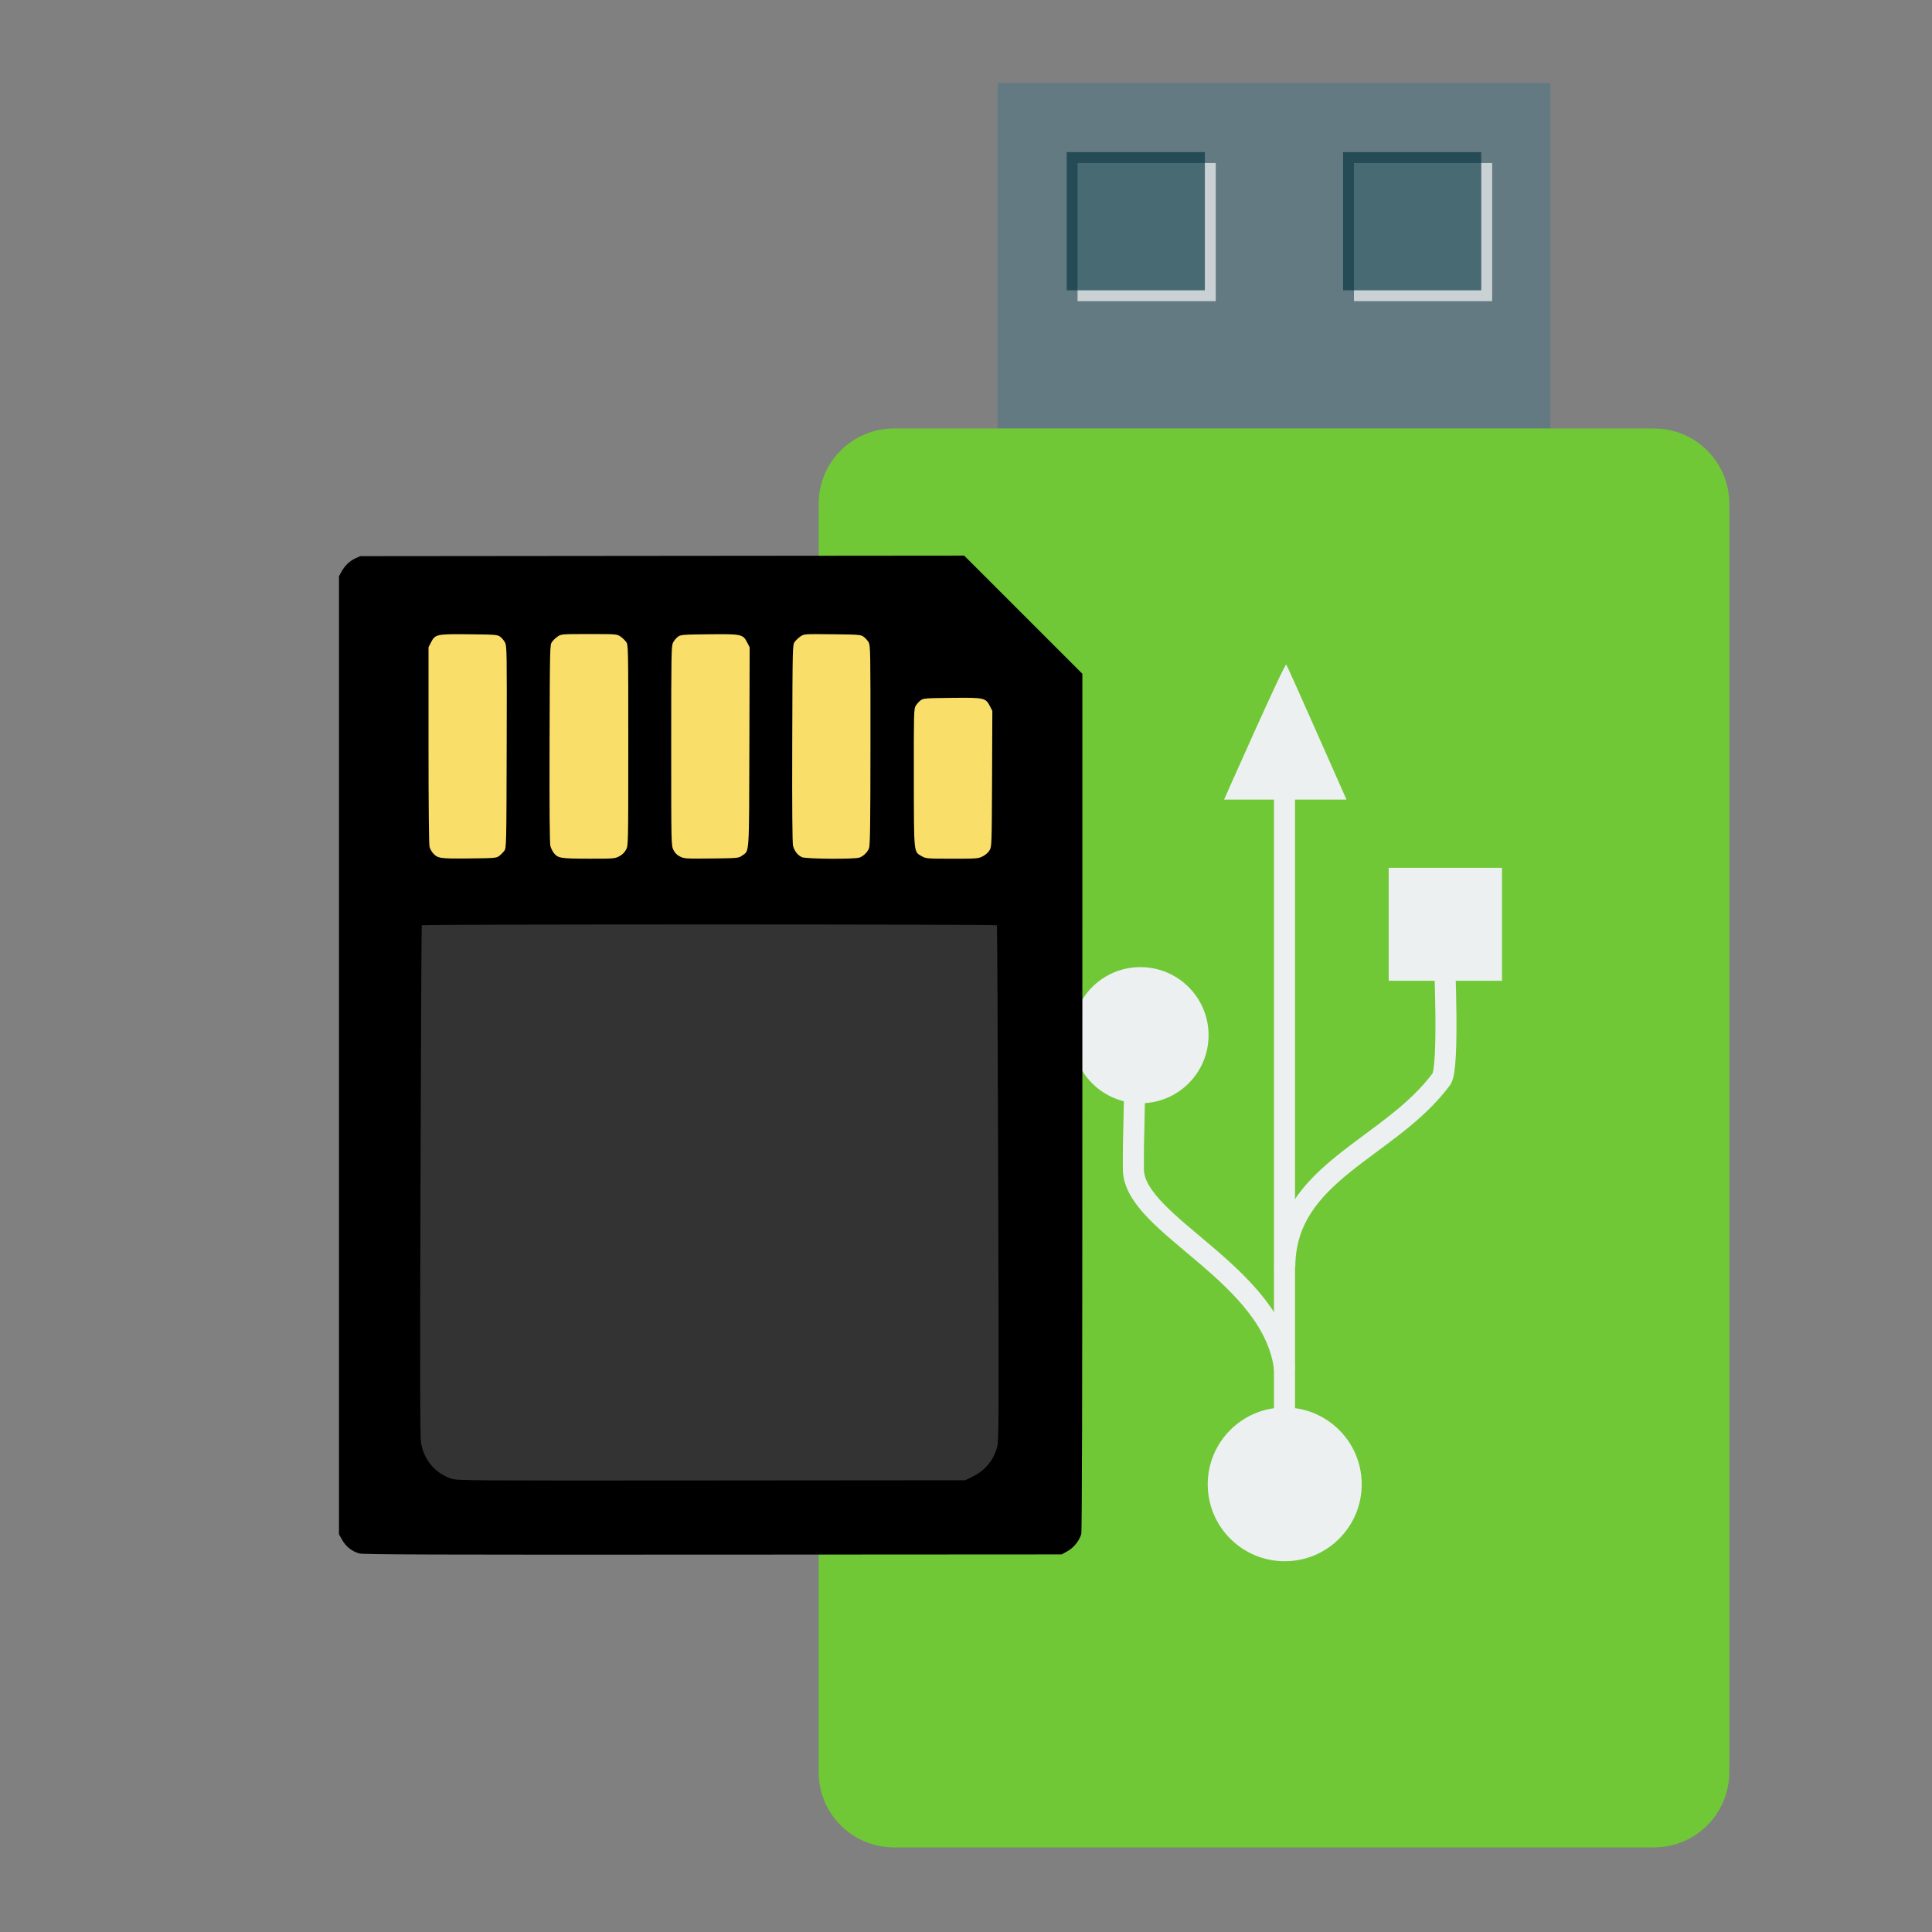 <?xml version="1.0" encoding="UTF-8"?>
<svg xmlns="http://www.w3.org/2000/svg" xmlns:xlink="http://www.w3.org/1999/xlink" width="512pt" height="512pt" viewBox="0 0 512 512" version="1.1">
<rect x="0" y="0" width="512" height="512" fill="#808080" stroke="none"/>
<g id="surface1">
<path style=" stroke:none;fill-rule:nonzero;fill:rgb(38.824%,47.843%,50.98%);fill-opacity:1;" d="M 264.371 113.559 L 410.863 113.559 L 410.863 22 L 264.371 22 Z M 264.371 113.559 "/>
<path style=" stroke:none;fill-rule:nonzero;fill:rgb(100%,100%,100%);fill-opacity:0.655;" d="M 285.566 79.82 L 322.191 79.82 L 322.191 43.199 L 285.566 43.199 Z M 285.566 79.82 "/>
<path style=" stroke:none;fill-rule:nonzero;fill:rgb(1.961%,20.784%,24.706%);fill-opacity:0.655;" d="M 282.684 76.934 L 319.305 76.934 L 319.305 40.312 L 282.684 40.312 Z M 282.684 76.934 "/>
<path style=" stroke:none;fill-rule:nonzero;fill:rgb(100%,100%,100%);fill-opacity:0.655;" d="M 358.816 79.82 L 395.438 79.82 L 395.438 43.199 L 358.816 43.199 Z M 358.816 79.82 "/>
<path style=" stroke:none;fill-rule:nonzero;fill:rgb(1.961%,20.784%,24.706%);fill-opacity:0.655;" d="M 355.93 76.934 L 392.551 76.934 L 392.551 40.312 L 355.93 40.312 Z M 355.93 76.934 "/>
<path style="fill-rule:nonzero;fill:#71C837;fill-opacity:1;stroke-width:9.766;stroke-linecap:butt;stroke-linejoin:miter;stroke:#71C837;stroke-opacity:1;stroke-miterlimit:4;" d="M 155.27 119.109 L 356.731 119.109 C 365.039 119.109 371.773 125.843 371.773 134.148 L 371.773 470.32 C 371.773 478.628 365.039 485.359 356.731 485.359 L 155.27 485.359 C 146.961 485.359 140.227 478.628 140.227 470.32 L 140.227 134.148 C 140.227 125.843 146.961 119.109 155.27 119.109 Z M 155.27 119.109 " transform="matrix(1,0,0,1,81.617,-0.667)"/>
<path style=" stroke:none;fill-rule:nonzero;fill:rgb(92.549%,94.118%,94.51%);fill-opacity:1;" d="M 368.016 259.91 L 368.016 229.977 L 398.043 229.977 L 398.043 259.91 Z M 368.016 259.91 "/>
<path style=" stroke:none;fill-rule:nonzero;fill:rgb(92.549%,94.118%,94.51%);fill-opacity:1;" d="M 340.465 372.992 C 351.734 372.992 360.867 382.113 360.867 393.367 C 360.867 404.621 351.734 413.742 340.465 413.742 C 329.199 413.742 320.062 404.621 320.062 393.367 C 320.062 382.113 329.199 372.992 340.465 372.992 Z M 340.465 372.992 "/>
<path style=" stroke:none;fill-rule:nonzero;fill:rgb(92.549%,94.118%,94.51%);fill-opacity:1;" d="M 302.219 256.297 C 312.195 256.297 320.285 264.375 320.285 274.34 C 320.285 284.309 312.195 292.387 302.219 292.383 C 292.242 292.387 284.152 284.309 284.152 274.34 C 284.152 264.375 292.242 256.297 302.219 256.297 Z M 302.219 256.297 "/>
<path style=" stroke:none;fill-rule:evenodd;fill:rgb(92.549%,94.118%,94.51%);fill-opacity:1;" d="M 324.395 211.898 C 324.395 211.898 340.48 175.57 340.875 176.117 C 341.273 176.664 356.832 211.898 356.832 211.898 Z M 324.395 211.898 "/>
<path style="fill:none;stroke-width:6.08;stroke-linecap:butt;stroke-linejoin:miter;stroke:rgb(92.549%,94.118%,94.51%);stroke-opacity:1;stroke-miterlimit:2.013;" d="M 256.754 269.518 C 253.758 241.519 213.116 227.657 213.005 211.401 C 212.929 200.412 213.44 195.597 213.342 181.612 " transform="matrix(0.917,0,0,0.917,105.03,116.02)"/>
<path style="fill:none;stroke-width:6.08;stroke-linecap:butt;stroke-linejoin:miter;stroke:rgb(92.549%,94.118%,94.51%);stroke-opacity:1;stroke-miterlimit:2.013;" d="M 256.762 239.725 C 256.762 212.16 287.05 205.666 302.066 185.277 C 304.359 181.821 302.868 150.664 302.868 148.674 " transform="matrix(0.917,0,0,0.917,105.03,116.02)"/>
<path style="fill:none;stroke-width:6.08;stroke-linecap:butt;stroke-linejoin:miter;stroke:rgb(92.549%,94.118%,94.51%);stroke-opacity:1;stroke-miterlimit:2.013;" d="M 256.677 302.934 L 256.677 96.13 " transform="matrix(0.917,0,0,0.917,105.03,116.02)"/>
<path style=" stroke:none;fill-rule:nonzero;fill:rgb(20%,20%,20%);fill-opacity:1;" d="M 99.398 208.66 L 274.207 208.66 L 274.207 405.746 L 99.398 405.746 Z M 99.398 208.66 "/>
<path style=" stroke:none;fill-rule:nonzero;fill:rgb(97.647%,87.059%,41.176%);fill-opacity:1;" d="M 191.348 165.312 C 190.25 165.309 189.035 165.316 187.734 165.332 C 179.234 165.434 179.23 165.434 178.266 166.246 C 177.738 166.695 177.156 167.406 176.977 167.828 C 176.609 168.691 176.516 223.367 176.879 225.016 C 177.156 226.281 178.531 227.586 180.035 228.016 C 180.68 228.195 184.523 228.277 189.129 228.207 C 196.492 228.09 197.207 228.027 198.34 227.395 C 199.016 227.016 199.688 226.379 199.836 225.98 C 200.145 225.145 200.629 199.672 200.688 181.234 L 200.727 168.754 L 199.738 167.328 C 199.039 166.32 198.383 165.809 197.492 165.566 C 196.914 165.41 194.645 165.32 191.348 165.312 Z M 147.348 166.492 L 144.238 169.047 L 144.125 197.109 C 144.051 215.867 144.141 225.555 144.398 226.328 C 144.914 227.895 146.324 228.98 148.207 229.266 C 149.07 229.395 153.176 229.477 157.336 229.449 C 164.445 229.398 164.977 229.355 166.211 228.676 C 168.727 227.297 168.586 229.137 168.586 198.059 C 168.586 182.574 168.461 169.539 168.309 169.094 C 168.152 168.648 167.422 167.879 166.68 167.387 L 165.332 166.492 Z M 210.406 166.797 L 208.852 168.051 L 207.301 169.301 L 207.188 196.66 C 207.125 211.711 207.168 224.457 207.281 224.992 C 207.395 225.527 207.961 226.449 208.535 227.043 C 209.359 227.898 209.957 228.172 211.391 228.359 C 212.387 228.484 216.523 228.566 220.578 228.535 C 228.762 228.473 229.539 228.305 230.949 226.289 C 231.617 225.336 231.648 224.172 231.648 197.562 C 231.648 171.363 231.609 169.766 230.977 168.766 C 229.836 166.961 228.848 166.797 219.102 166.797 Z M 124.828 167.395 C 120.223 167.371 115.586 167.48 114.668 167.746 C 113.871 167.977 113.176 168.574 112.484 169.629 L 111.465 171.18 L 111.512 188.594 C 111.535 198.172 111.664 210.73 111.801 216.496 L 112.047 226.984 L 113.27 227.996 C 113.992 228.594 115.098 229.105 115.977 229.246 C 117.867 229.547 127.309 229.574 131.473 229.285 C 134.387 229.086 134.766 228.977 135.918 228.023 L 137.176 226.98 L 137.281 198.781 C 137.402 167.32 137.52 168.789 134.801 167.848 C 134.012 167.574 129.434 167.418 124.828 167.395 Z M 252.172 182.086 C 244.09 182.086 243.648 182.121 242.746 182.789 C 240.93 184.141 240.973 183.637 240.977 204.562 C 240.977 215.262 241.113 224.602 241.281 225.32 C 241.648 226.91 242.152 227.445 243.848 228.051 C 245.453 228.621 257.562 228.727 259.512 228.188 C 260.215 227.992 261.27 227.402 261.859 226.875 L 262.934 225.918 L 263.148 216.246 C 263.266 210.926 263.379 201.855 263.398 196.086 C 263.434 185.605 263.434 185.594 262.645 184.34 C 261.172 182.008 261.531 182.086 252.172 182.086 Z M 252.172 182.086 "/>
<path style=" stroke:none;fill-rule:nonzero;fill:rgb(0%,0%,0%);fill-opacity:1;" d="M 95.223 411.68 C 93.324 411.168 91.691 409.887 90.691 408.117 L 89.832 406.602 L 89.832 152.723 L 90.441 151.602 C 91.348 149.934 92.609 148.699 94.109 148.004 L 95.449 147.387 L 175.484 147.312 L 255.516 147.242 L 271.18 162.898 L 286.84 178.559 L 286.836 292.02 C 286.836 368.375 286.742 405.816 286.551 406.512 C 286.055 408.293 284.586 410.133 282.906 411.074 L 281.363 411.938 L 188.969 411.992 C 114.07 412.035 96.316 411.977 95.223 411.68 Z M 257.68 391.363 C 261.086 389.688 263.344 386.961 264.262 383.426 C 264.699 381.738 264.719 376.727 264.535 313.52 C 264.43 276.074 264.277 245.332 264.199 245.207 C 264.016 244.91 111.953 244.91 111.77 245.203 C 111.695 245.328 111.543 275.754 111.438 312.816 C 111.285 363.539 111.32 380.715 111.566 382.273 C 112.289 386.859 115.348 390.492 119.648 391.871 C 121.23 392.375 123.594 392.391 188.551 392.336 L 255.82 392.281 Z M 132.27 226.848 C 132.695 226.531 133.305 225.922 133.625 225.492 C 134.199 224.727 134.203 224.492 134.277 197.988 C 134.344 172.945 134.316 171.199 133.855 170.297 C 133.582 169.766 133.004 169.07 132.57 168.75 C 131.82 168.203 131.352 168.164 124.285 168.09 C 115.652 168 115.328 168.074 114.195 170.285 L 113.562 171.52 L 113.562 197.508 C 113.562 213.57 113.668 223.863 113.836 224.453 C 113.988 224.98 114.398 225.723 114.75 226.105 C 116.031 227.496 116.531 227.57 124.285 227.496 C 131.07 227.43 131.543 227.395 132.27 226.848 Z M 164.117 226.926 C 164.91 226.504 165.535 225.895 165.918 225.168 C 166.496 224.066 166.5 223.844 166.5 197.469 C 166.5 170.93 166.5 170.879 165.914 170.086 C 165.59 169.648 164.906 169.008 164.395 168.66 C 163.492 168.047 163.277 168.031 156.109 168.031 C 148.938 168.031 148.727 168.043 147.82 168.66 C 147.309 169.008 146.629 169.648 146.305 170.086 C 145.719 170.875 145.719 170.996 145.641 196.996 C 145.594 214.164 145.664 223.477 145.852 224.18 C 146.012 224.766 146.414 225.594 146.746 226.02 C 147.863 227.438 148.508 227.543 155.996 227.555 C 162.66 227.566 162.941 227.547 164.117 226.926 Z M 196.625 226.773 C 198.641 225.336 198.508 227.293 198.59 197.938 L 198.668 171.539 L 198.031 170.297 C 196.887 168.07 196.57 168 187.934 168.09 C 180.863 168.164 180.398 168.203 179.648 168.75 C 179.215 169.07 178.637 169.766 178.367 170.297 C 177.91 171.191 177.875 173.078 177.875 197.641 C 177.875 223.664 177.883 224.035 178.449 225.211 C 178.859 226.055 179.367 226.57 180.203 226.992 C 181.328 227.559 181.734 227.582 188.547 227.508 C 195.531 227.43 195.73 227.41 196.625 226.773 Z M 227.773 227.27 C 228.852 226.859 229.824 225.922 230.281 224.852 C 230.59 224.129 230.664 219.047 230.68 197.52 C 230.699 172.555 230.672 171.027 230.195 170.215 C 229.914 169.738 229.332 169.086 228.898 168.762 C 228.145 168.199 227.723 168.164 220.602 168.086 C 213.176 168.004 213.09 168.012 212.152 168.648 C 211.633 169.004 210.941 169.648 210.617 170.086 C 210.031 170.875 210.031 170.996 209.953 196.996 C 209.902 214.164 209.977 223.477 210.164 224.18 C 210.535 225.551 211.438 226.691 212.535 227.168 C 213.629 227.645 226.555 227.73 227.773 227.27 Z M 260.445 226.938 C 261.184 226.562 261.922 225.902 262.258 225.32 C 262.812 224.367 262.828 223.82 262.906 206.363 L 262.98 188.391 L 262.344 187.148 C 261.199 184.922 260.883 184.852 252.246 184.941 C 245.133 185.016 244.715 185.051 243.961 185.609 C 243.527 185.938 242.941 186.594 242.66 187.074 C 242.18 187.891 242.152 189.035 242.176 206.141 C 242.207 226.609 242.109 225.672 244.316 226.93 C 245.371 227.531 245.695 227.559 252.309 227.562 C 258.902 227.566 259.254 227.539 260.445 226.938 Z M 260.445 226.938 "/>
</g>
</svg>

